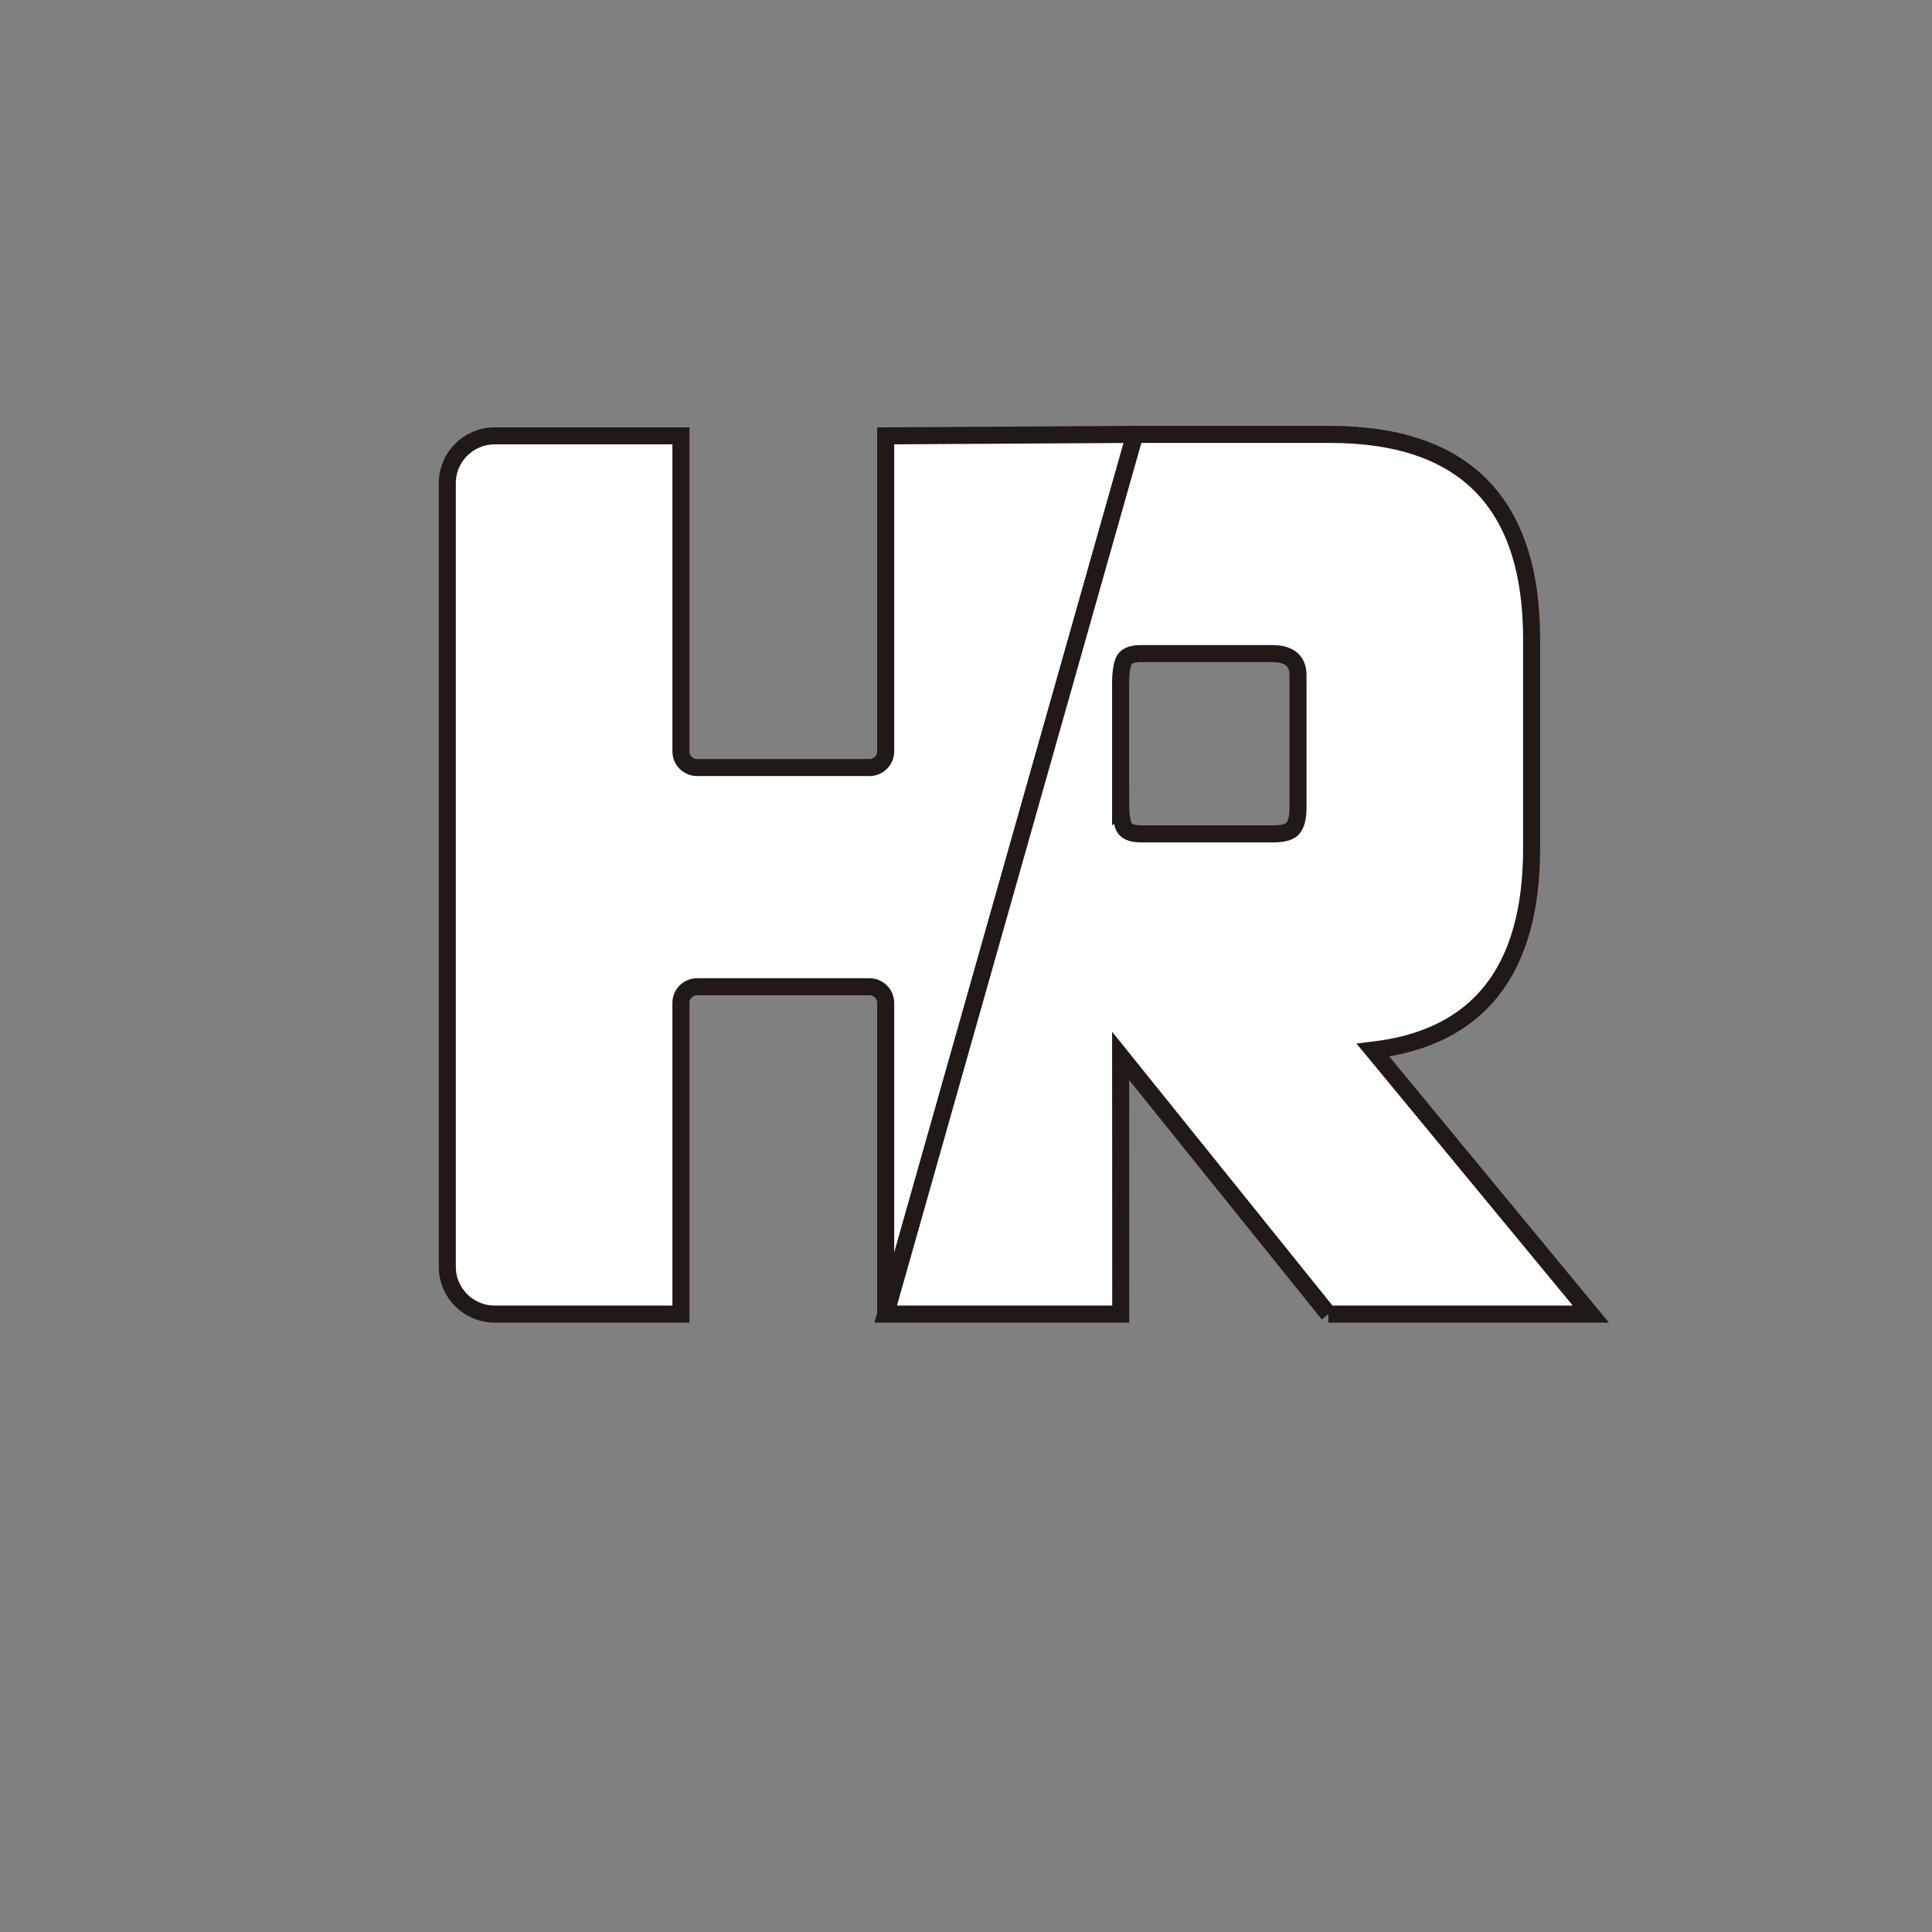 <?xml version="1.0" encoding="UTF-8"?>
<svg id="Capa_1" data-name="Capa 1" xmlns="http://www.w3.org/2000/svg" version="1.1" viewBox="0 0 566.93 566.93">
  <rect x="0" y="0" width="566.93" height="566.93" fill="#808080" stroke="none"/>
  <defs>
    <style>
      .cls-1 {
        fill: #fff;
        stroke: #211915;
        stroke-width: 5px;
      }
    </style>
  </defs>
  <path class="cls-1" d="M333.03,127.47l-73.13,258.14h0v-91.31c0-2.62-2.13-4.75-4.75-4.75h-50.59c-2.62,0-4.75,2.13-4.75,4.75v91.31h-54.66c-7.67,0-13.89-6.22-13.89-13.89v-229.93c0-7.67,6.22-13.89,13.89-13.89h54.66v92.58c0,2.62,2.13,4.75,4.75,4.75h50.59c2.62,0,4.75-2.13,4.75-4.75v-92.58l73.13-.43Z"/>
  <path class="cls-1" d="M389.81,385.61l-60.97-75.76.03,75.76h-68.97l73.13-258.14h57.17c39.49,0,59.24,20.03,59.24,60.09v61.36c0,35.83-15.52,55.58-46.55,59.24l63.93,77.45h-77.02ZM328.84,236.22c0,2.54.28,4.59.85,6.14.56,1.55,2.26,2.33,5.08,2.33h38.93c3.1,0,5.08-.63,5.92-1.91.85-1.27,1.27-3.17,1.27-5.71v-38.93c0-4.23-2.54-6.35-7.62-6.35h-38.51c-2.82,0-4.52.78-5.08,2.33-.57,1.55-.85,3.6-.85,6.14v35.97Z"/>
</svg>